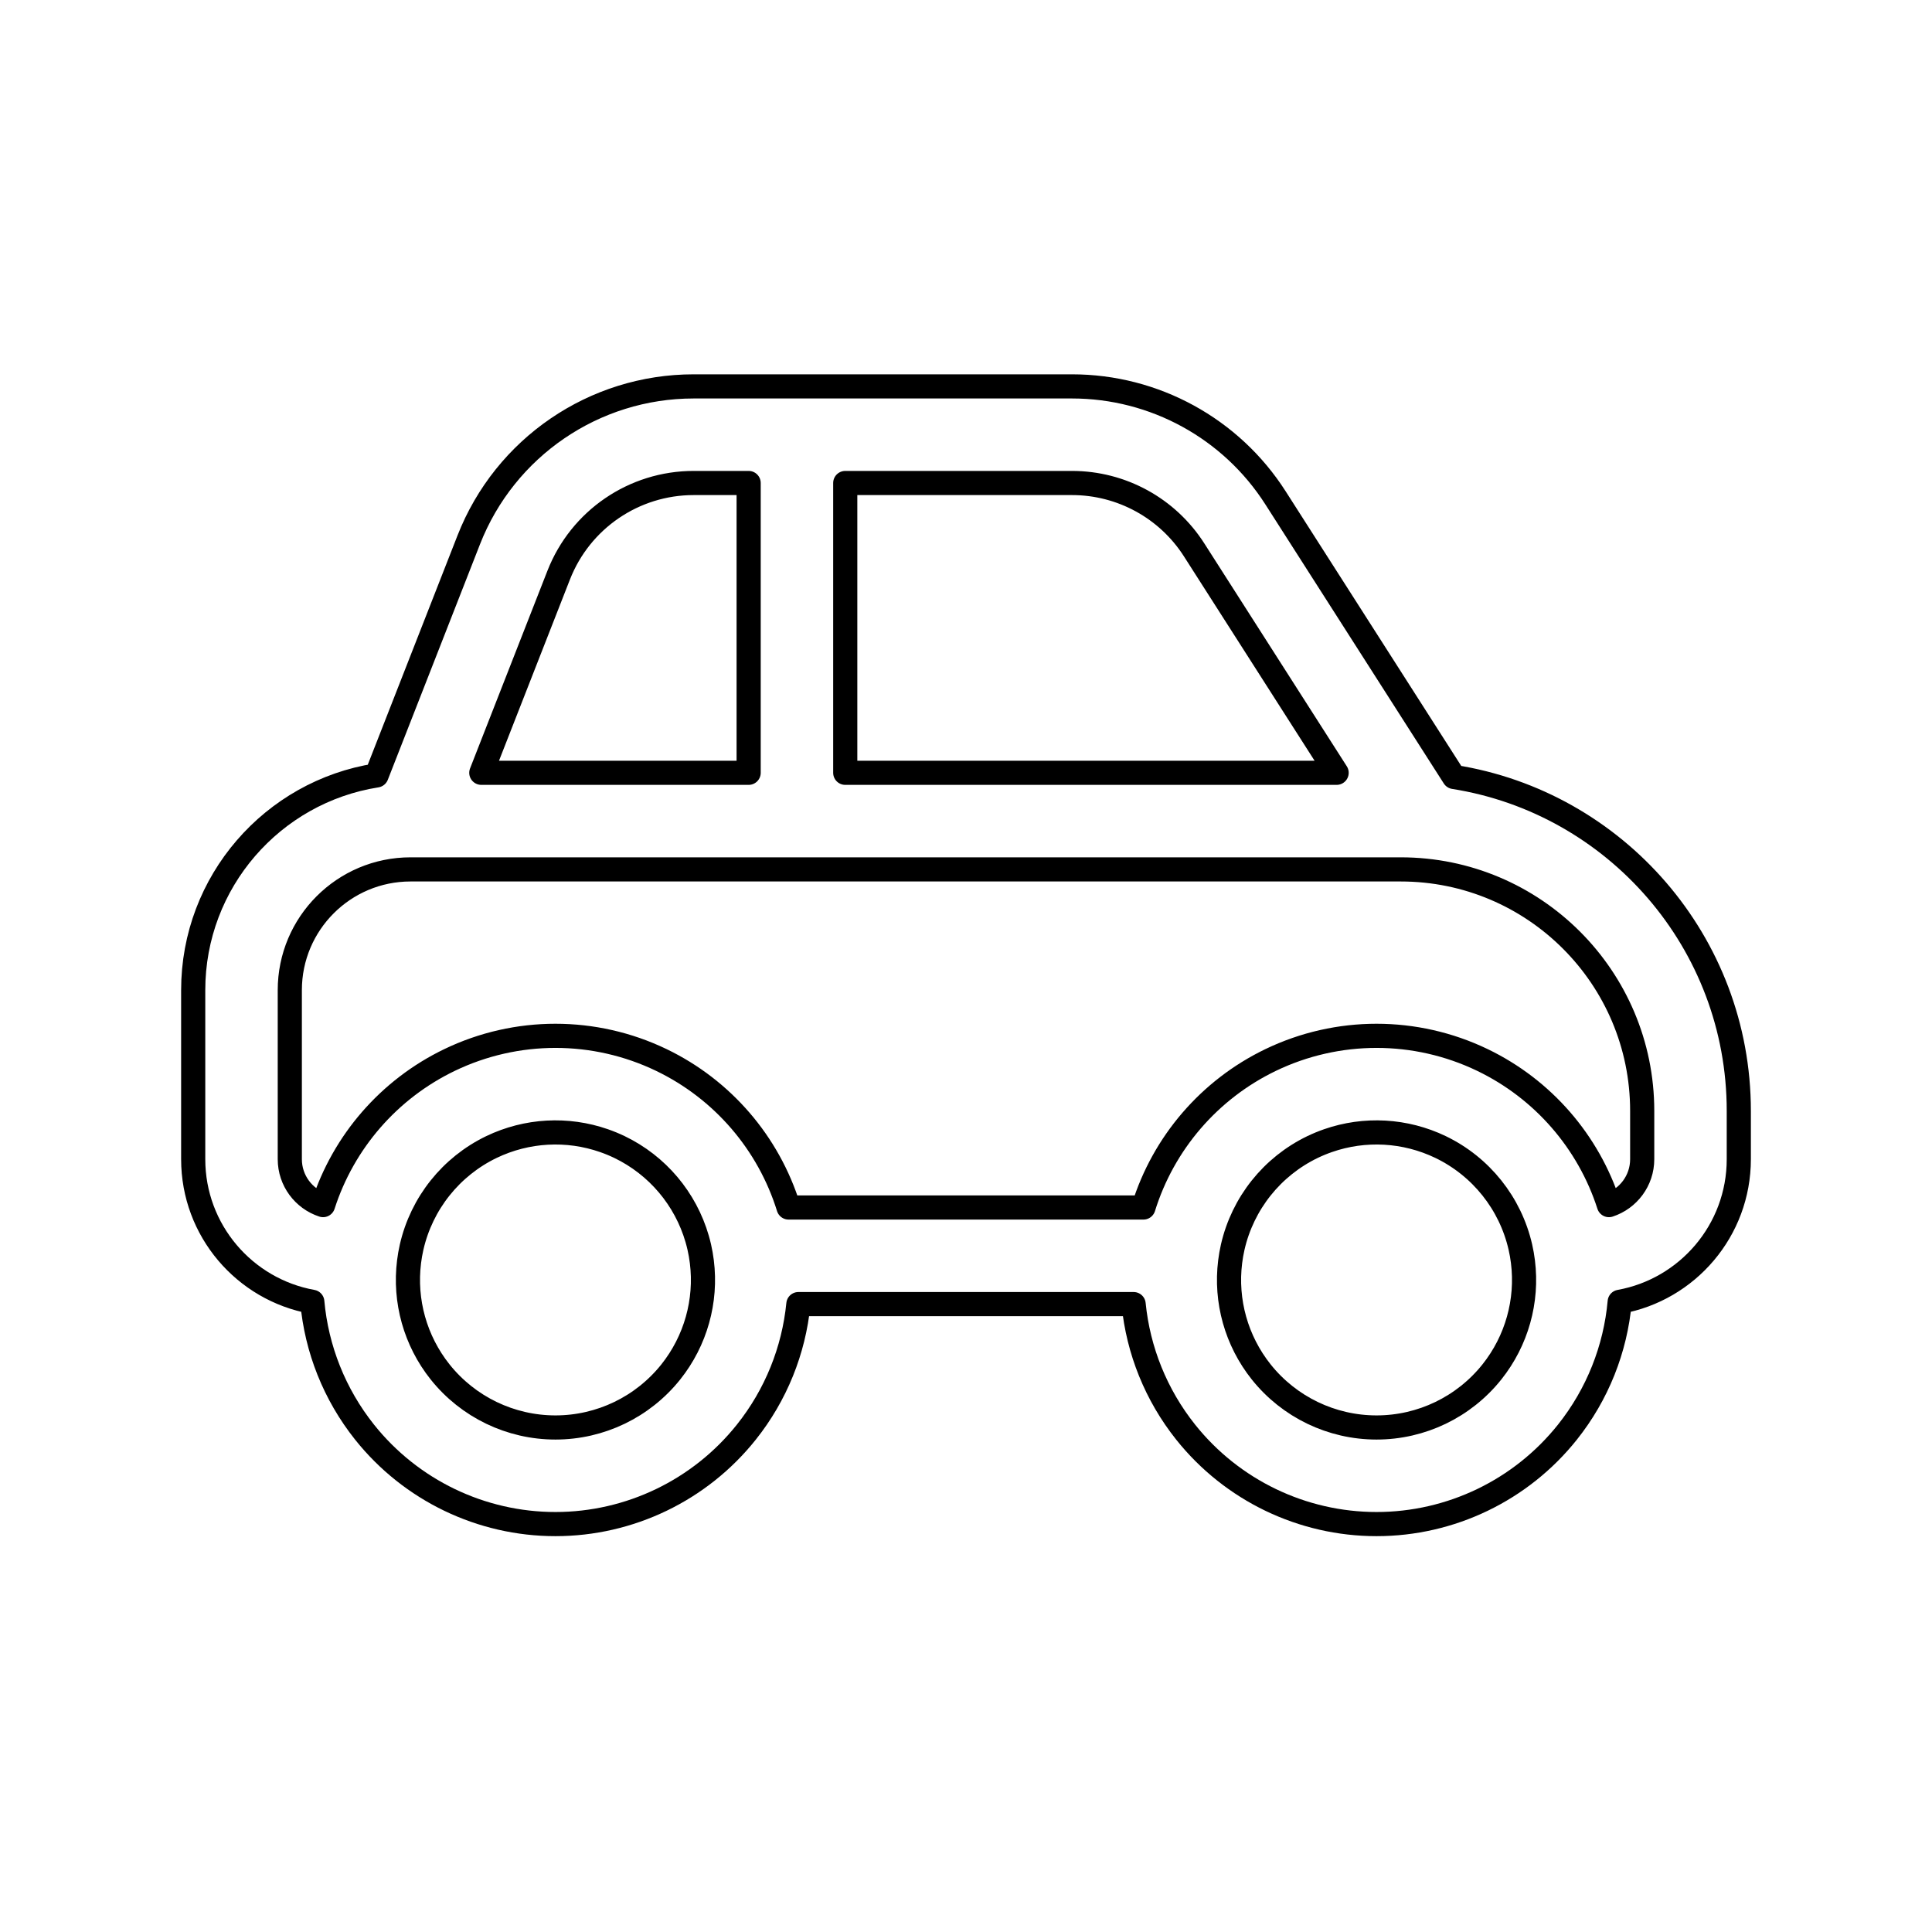 <svg width="80" height="80" viewBox="0 0 80 80" fill="none" xmlns="http://www.w3.org/2000/svg">
  <path fill-rule="evenodd" clip-rule="evenodd" d="M28.722 16C24.606 16 20.91 18.522 19.41 22.355L15.592 32.109C11.29 32.785 8 36.508 8 41V48C8 50.949 10.128 53.401 12.932 53.905C13.107 55.855 13.848 57.736 15.097 59.303C17.015 61.708 19.924 63.109 23 63.109C26.076 63.109 28.985 61.708 30.903 59.303C32.132 57.762 32.869 55.916 33.059 54H46.941C47.131 55.916 47.868 57.762 49.097 59.303C51.015 61.708 53.924 63.109 57 63.109C60.076 63.109 62.985 61.708 64.903 59.303C66.152 57.736 66.893 55.855 67.068 53.905C69.872 53.401 72 50.949 72 48V46C72 39.019 66.89 33.23 60.206 32.173L52.815 20.613C50.978 17.739 47.801 16 44.39 16H28.722ZM63.062 52.247C63.037 52.044 63.002 51.842 62.956 51.641C62.542 49.828 61.325 48.303 59.651 47.496C58.185 46.791 56.508 46.702 54.989 47.232C54.773 47.307 54.559 47.395 54.349 47.496C52.675 48.303 51.458 49.828 51.044 51.641C50.998 51.842 50.963 52.044 50.938 52.247C50.736 53.87 51.194 55.517 52.224 56.809C53.383 58.262 55.141 59.109 57 59.109C58.859 59.109 60.617 58.262 61.776 56.809C62.806 55.517 63.264 53.87 63.062 52.247ZM66.622 49.901C67.422 49.64 68 48.887 68 48V46C68 40.477 63.523 36 58 36H17C14.239 36 12 38.239 12 41V48C12 48.887 12.578 49.64 13.378 49.901C14.222 47.278 16.108 45.099 18.614 43.892C21.386 42.558 24.614 42.558 27.386 43.892C29.923 45.114 31.825 47.333 32.653 50H47.347C48.175 47.333 50.077 45.114 52.614 43.892C55.386 42.558 58.614 42.558 61.386 43.892C63.892 45.099 65.778 47.278 66.622 49.901ZM18.224 56.809C17.194 55.517 16.736 53.87 16.938 52.247C16.963 52.044 16.998 51.842 17.044 51.641C17.458 49.828 18.675 48.303 20.349 47.496C21.815 46.791 23.492 46.702 25.011 47.232C25.227 47.307 25.441 47.395 25.651 47.496C27.221 48.252 28.388 49.64 28.869 51.304C28.901 51.415 28.93 51.527 28.956 51.641C29.002 51.842 29.037 52.044 29.062 52.247C29.264 53.87 28.806 55.517 27.776 56.809C26.617 58.262 24.859 59.109 23 59.109C21.141 59.109 19.383 58.262 18.224 56.809ZM55.347 32L49.445 22.768C48.343 21.044 46.437 20 44.39 20H35V32H55.347ZM31 32V20H28.722C26.252 20 24.035 21.513 23.135 23.813L19.93 32H31Z" stroke="currentColor" stroke-linecap="round" stroke-linejoin="round" />
</svg>